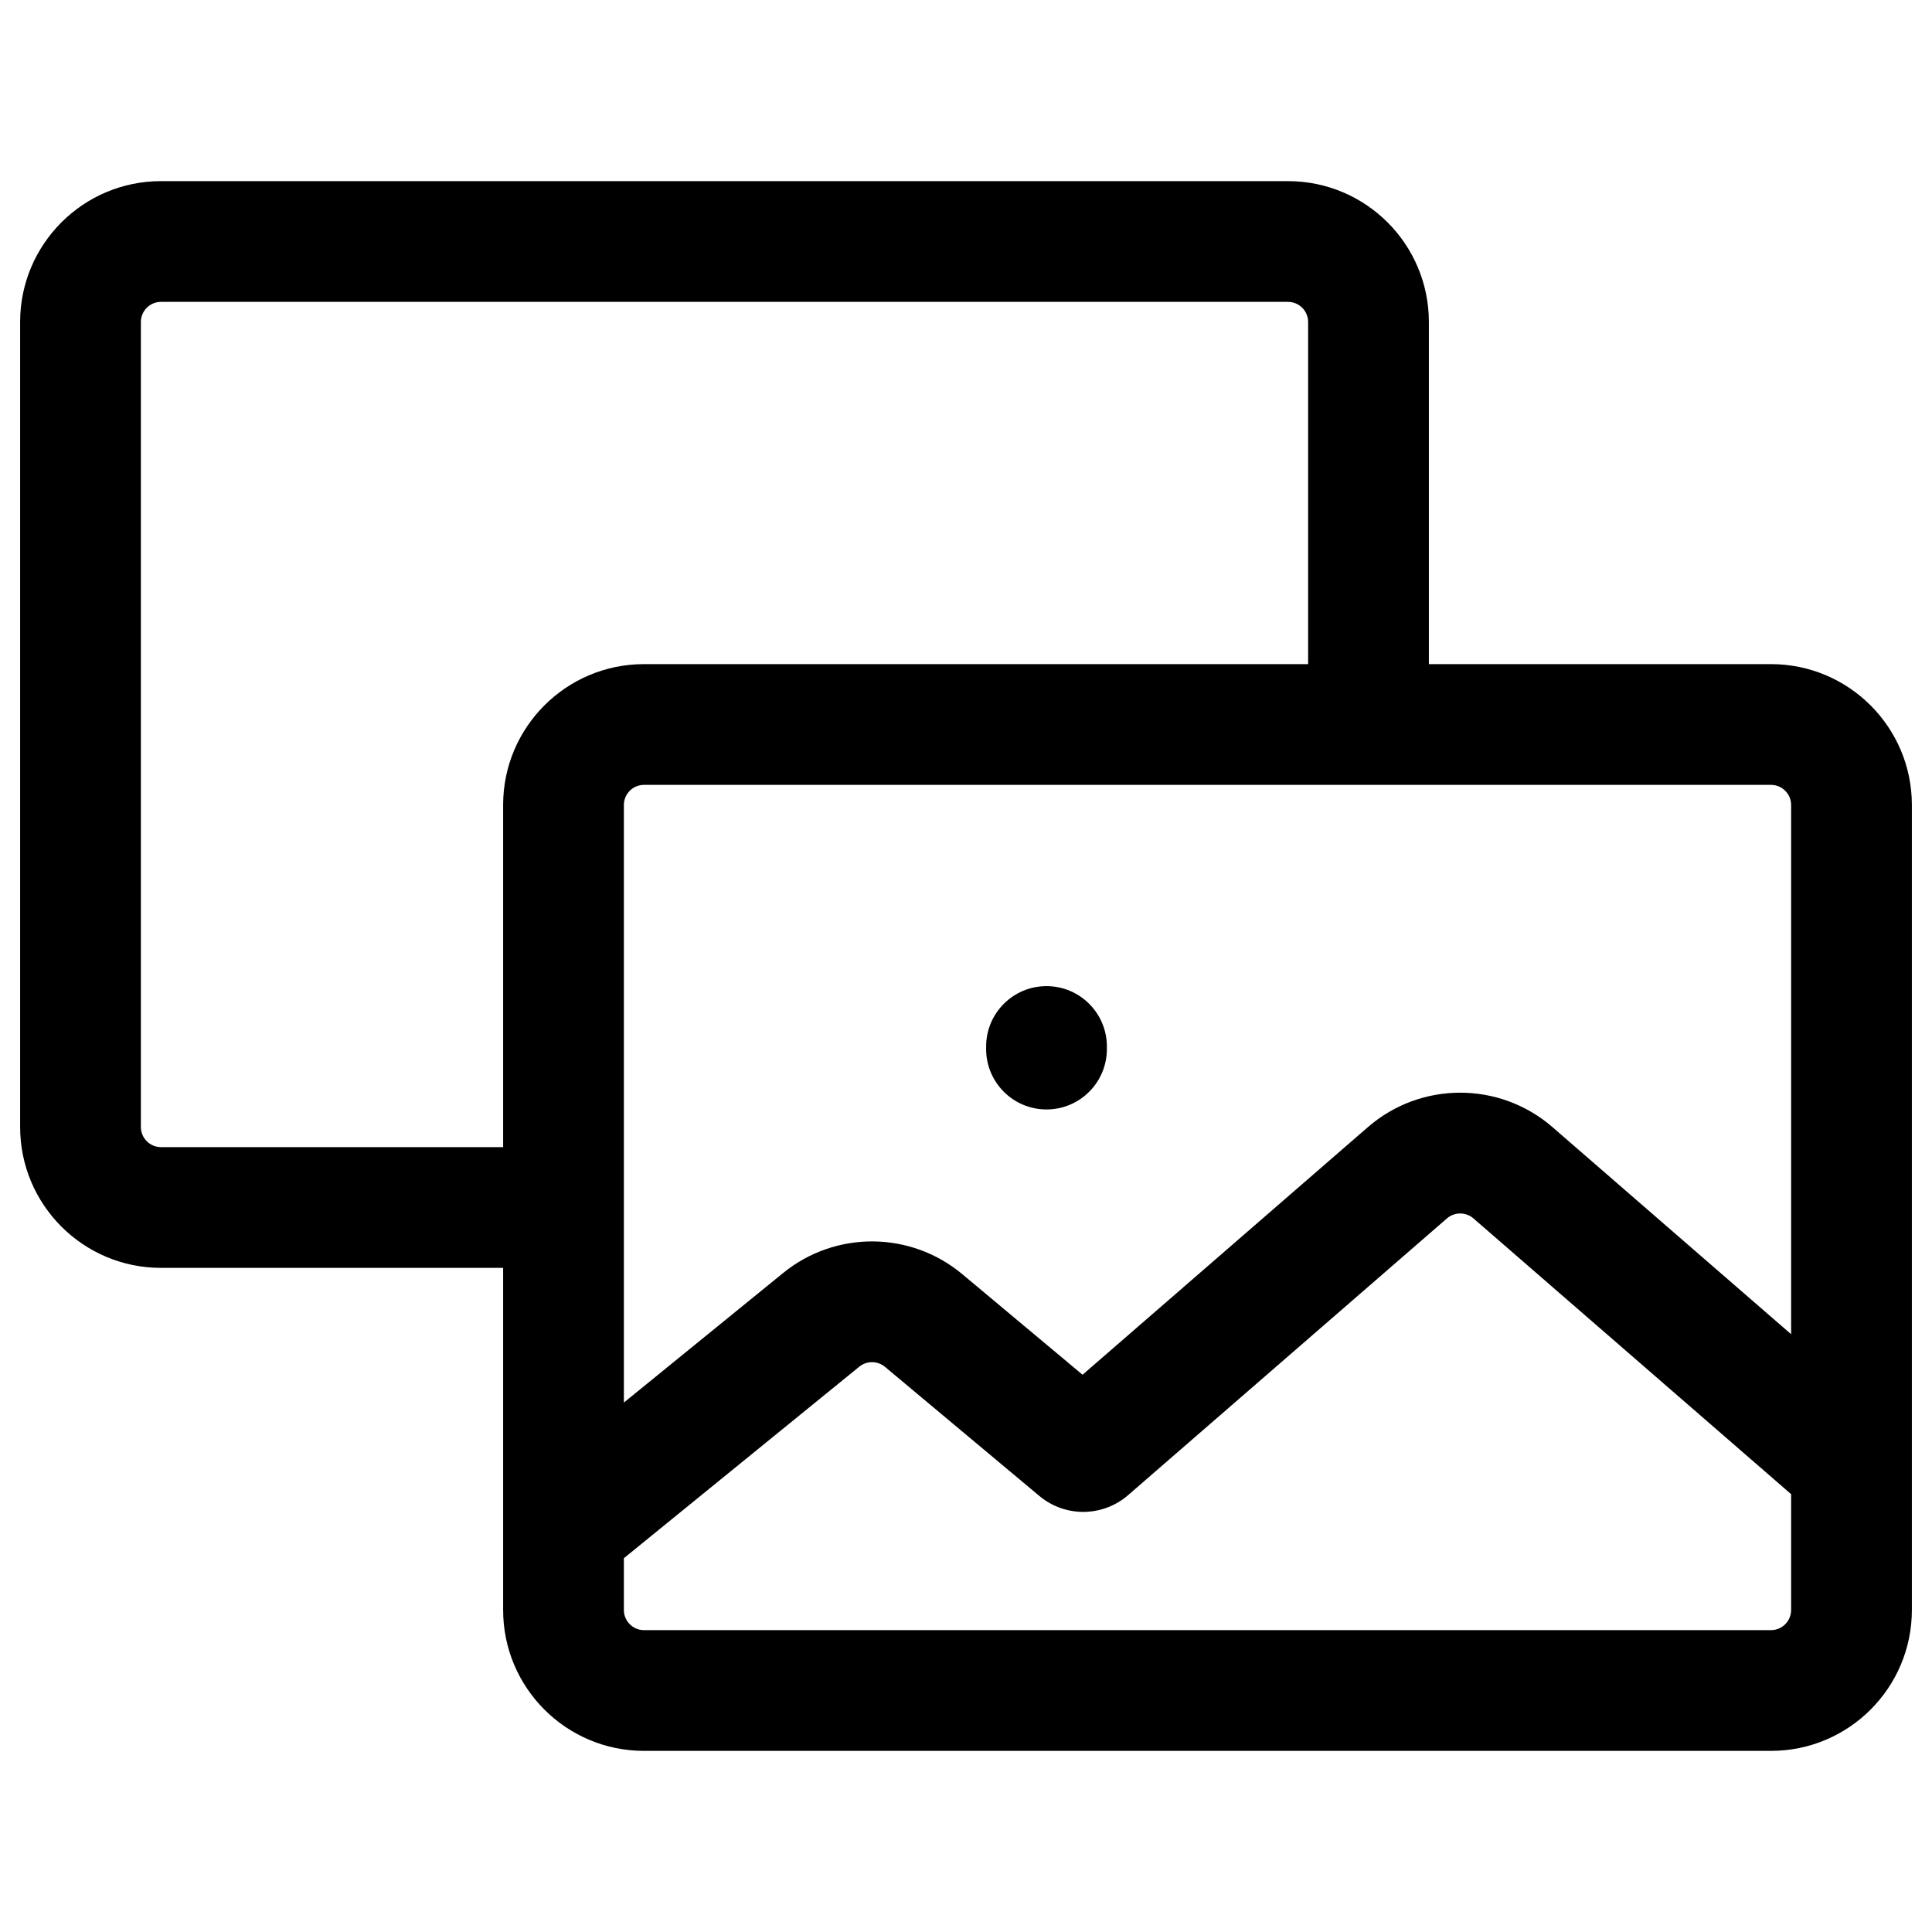<svg width="24" height="24" viewBox="0 0 24 24" fill="none" xmlns="http://www.w3.org/2000/svg">
<path d="M13.522 18.007L13.03 17.44L13.03 17.44L13.522 18.007ZM17.483 14.569L17.975 15.135L17.975 15.135L17.483 14.569ZM13.392 18.008L13.873 17.433L13.873 17.433L13.392 18.008ZM11.474 16.404L11.955 15.829L11.955 15.829L11.474 16.404ZM10.201 16.395L9.728 15.814L9.728 15.814L10.201 16.395ZM6.527 18.418C6.205 18.68 6.157 19.152 6.418 19.473C6.68 19.795 7.152 19.843 7.473 19.582L6.527 18.418ZM18.794 14.569L18.303 15.135L18.303 15.135L18.794 14.569ZM22.508 18.785C22.821 19.057 23.295 19.023 23.566 18.71C23.838 18.398 23.804 17.924 23.492 17.652L22.508 18.785ZM13.75 13C13.75 12.586 13.414 12.25 13 12.25C12.586 12.25 12.25 12.586 12.25 13H13.75ZM12.25 13.032C12.25 13.446 12.586 13.782 13 13.782C13.414 13.782 13.75 13.446 13.75 13.032H12.25ZM8 9.75H22V8.25H8V9.75ZM22.25 10V20H23.75V10H22.25ZM22 20.25H8V21.75H22V20.25ZM7.75 20V10H6.25V20H7.75ZM8 20.25C7.862 20.25 7.75 20.138 7.75 20H6.25C6.25 20.966 7.034 21.75 8 21.75V20.25ZM22.25 20C22.25 20.138 22.138 20.25 22 20.25V21.75C22.966 21.75 23.75 20.966 23.75 20H22.25ZM22 9.75C22.138 9.75 22.25 9.862 22.25 10H23.75C23.75 9.034 22.966 8.25 22 8.25V9.75ZM8 8.25C7.034 8.25 6.25 9.034 6.25 10H7.75C7.75 9.862 7.862 9.75 8 9.75V8.25ZM2 3.75H16V2.25H2V3.75ZM1.75 14V4H0.25V14H1.75ZM7 14.25H2V15.75H7V14.25ZM16.25 4V9H17.75V4H16.25ZM0.25 14C0.25 14.966 1.034 15.75 2 15.75V14.25C1.862 14.25 1.75 14.138 1.75 14H0.25ZM16 3.75C16.138 3.75 16.25 3.862 16.25 4H17.75C17.75 3.034 16.966 2.25 16 2.25V3.75ZM2 2.25C1.034 2.25 0.25 3.034 0.25 4H1.75C1.75 3.862 1.862 3.75 2 3.75V2.25ZM14.014 18.573L17.975 15.135L16.992 14.002L13.03 17.44L14.014 18.573ZM13.873 17.433L11.955 15.829L10.993 16.979L12.911 18.583L13.873 17.433ZM9.728 15.814L6.527 18.418L7.473 19.582L10.675 16.977L9.728 15.814ZM11.955 15.829C11.312 15.291 10.378 15.285 9.728 15.814L10.675 16.977C10.767 16.902 10.901 16.903 10.993 16.979L11.955 15.829ZM13.03 17.44C13.271 17.231 13.629 17.228 13.873 17.433L12.911 18.583C13.231 18.851 13.698 18.847 14.014 18.573L13.03 17.44ZM17.975 15.135C18.069 15.054 18.209 15.054 18.303 15.135L19.286 14.002C18.628 13.431 17.65 13.431 16.992 14.002L17.975 15.135ZM12.25 13V13.032H13.75V13H12.25ZM18.303 15.135L22.508 18.785L23.492 17.652L19.286 14.002L18.303 15.135Z" fill="black"/>
</svg>
